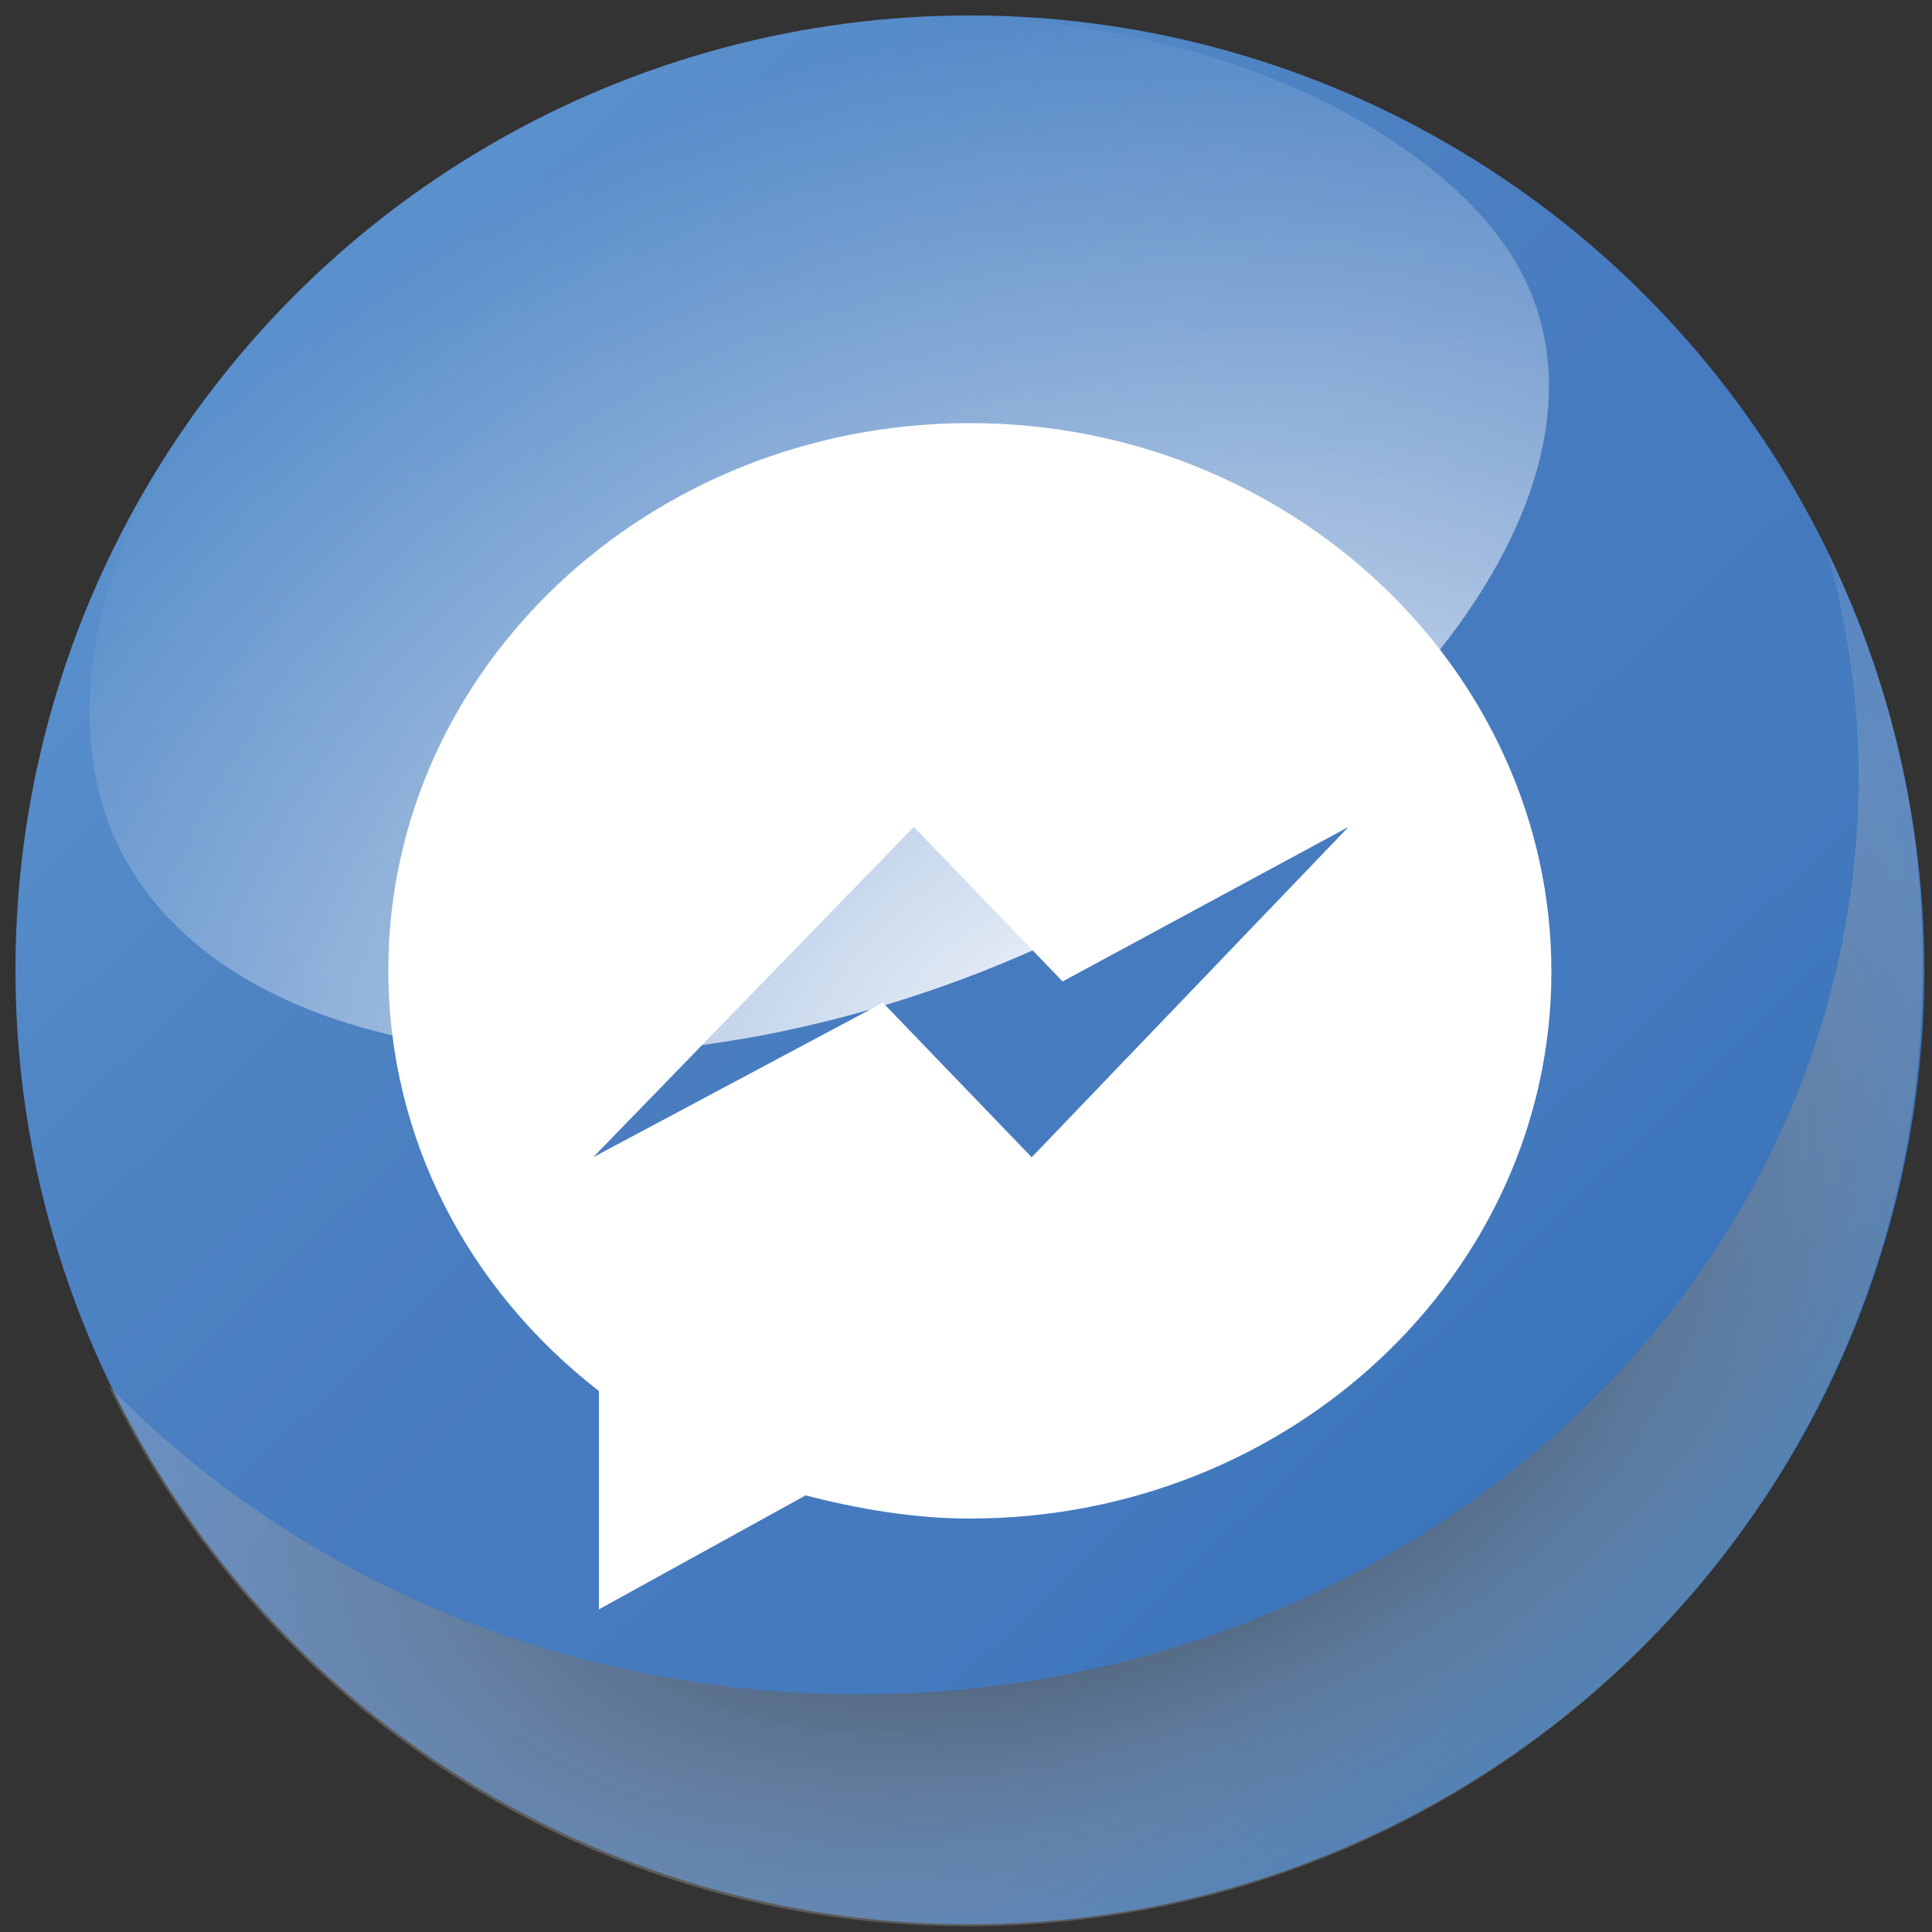 <?xml version="1.0" encoding="utf-8"?>
<!-- Generator: Adobe Illustrator 19.0.0, SVG Export Plug-In . SVG Version: 6.00 Build 0)  -->
<svg version="1.1" id="Layer_1" xmlns="http://www.w3.org/2000/svg" xmlns:xlink="http://www.w3.org/1999/xlink" x="0px" y="0px"
	 viewBox="0 0 100 100" style="enable-background:new 0 0 100 100;" xml:space="preserve">
<rect x="0" y="0" width="100" height="100" fill="#333333" stroke="none"/>
<style type="text/css">
	.st0{fill:url(#XMLID_3_);}
	.st1{fill:#FFFFFF;}
	.st2{fill:url(#XMLID_4_);}
	.st3{fill:url(#XMLID_5_);}
</style>
<g id="XMLID_97_">
	<g id="XMLID_146_">
		<g id="XMLID_151_">
			<linearGradient id="XMLID_3_" gradientUnits="userSpaceOnUse" x1="16.935" y1="15.51" x2="83.194" y2="84.609">
				<stop  offset="0" style="stop-color:#5A90CC"/>
				<stop  offset="2.514506e-003" style="stop-color:#5A90CC"/>
				<stop  offset="0.313" style="stop-color:#4C81C2"/>
				<stop  offset="0.507" style="stop-color:#477BBF"/>
				<stop  offset="0.751" style="stop-color:#447ABE"/>
				<stop  offset="0.883" style="stop-color:#3C75BB"/>
				<stop  offset="0.988" style="stop-color:#2D6EB6"/>
				<stop  offset="1" style="stop-color:#2A6DB6"/>
			</linearGradient>
			<circle id="XMLID_12_" class="st0" cx="50.2" cy="50.2" r="49.4"/>
			<path id="XMLID_6_" class="st1" d="M50.2,21.9c-16.6,0-30.1,12.7-30.1,28.3c0,8.8,4.2,16.6,10.9,21.8v11.3l10.7-5.9
				c2.7,0.7,5.6,1.2,8.5,1.2c16.6,0,30.1-12.7,30.1-28.3S66.8,21.9,50.2,21.9z M53.4,59.9l-7.7-8l-15,8l16.6-17.1l7.7,8l14.8-8
				L53.4,59.9z"/>
		</g>
	</g>
	<g id="XMLID_2_">
		
			<radialGradient id="XMLID_4_" cx="31.593" cy="67.913" r="56.134" gradientTransform="matrix(1.237 -9.260000e-002 -9.260000e-002 1.036 25.819 -10.779)" gradientUnits="userSpaceOnUse">
			<stop  offset="0" style="stop-color:#FFFFFF"/>
			<stop  offset="0.104" style="stop-color:#FFFFFF;stop-opacity:0.896"/>
			<stop  offset="1" style="stop-color:#FFFFFF;stop-opacity:0"/>
		</radialGradient>
		<path id="XMLID_19_" class="st2" d="M78.8,14.2C73.8,4.5,52.6-3.8,32.4,4C12.2,11.9,1,30.7,5.7,42.8c4.7,12,24.9,15.4,45.1,7.5
			C70.9,42.4,84.7,25.7,78.8,14.2z"/>
		
			<radialGradient id="XMLID_5_" cx="55.937" cy="69.291" r="69.358" gradientTransform="matrix(0.924 -0.383 0.236 0.57 -12.102 51.182)" gradientUnits="userSpaceOnUse">
			<stop  offset="0" style="stop-color:#000000"/>
			<stop  offset="1" style="stop-color:#FFFFFF;stop-opacity:0"/>
		</radialGradient>
		<path id="XMLID_16_" class="st3" d="M94.6,28.6c1,3.7,1.6,7.6,1.6,11.6c0,26.2-23.2,47.5-51.8,47.5c-15.4,0-29.3-6.2-38.8-16
			c8,16.6,24.9,28,44.5,28c27.3,0,49.4-22.1,49.4-49.4C99.6,42.4,97.8,35.1,94.6,28.6z"/>
	</g>
</g>
</svg>
